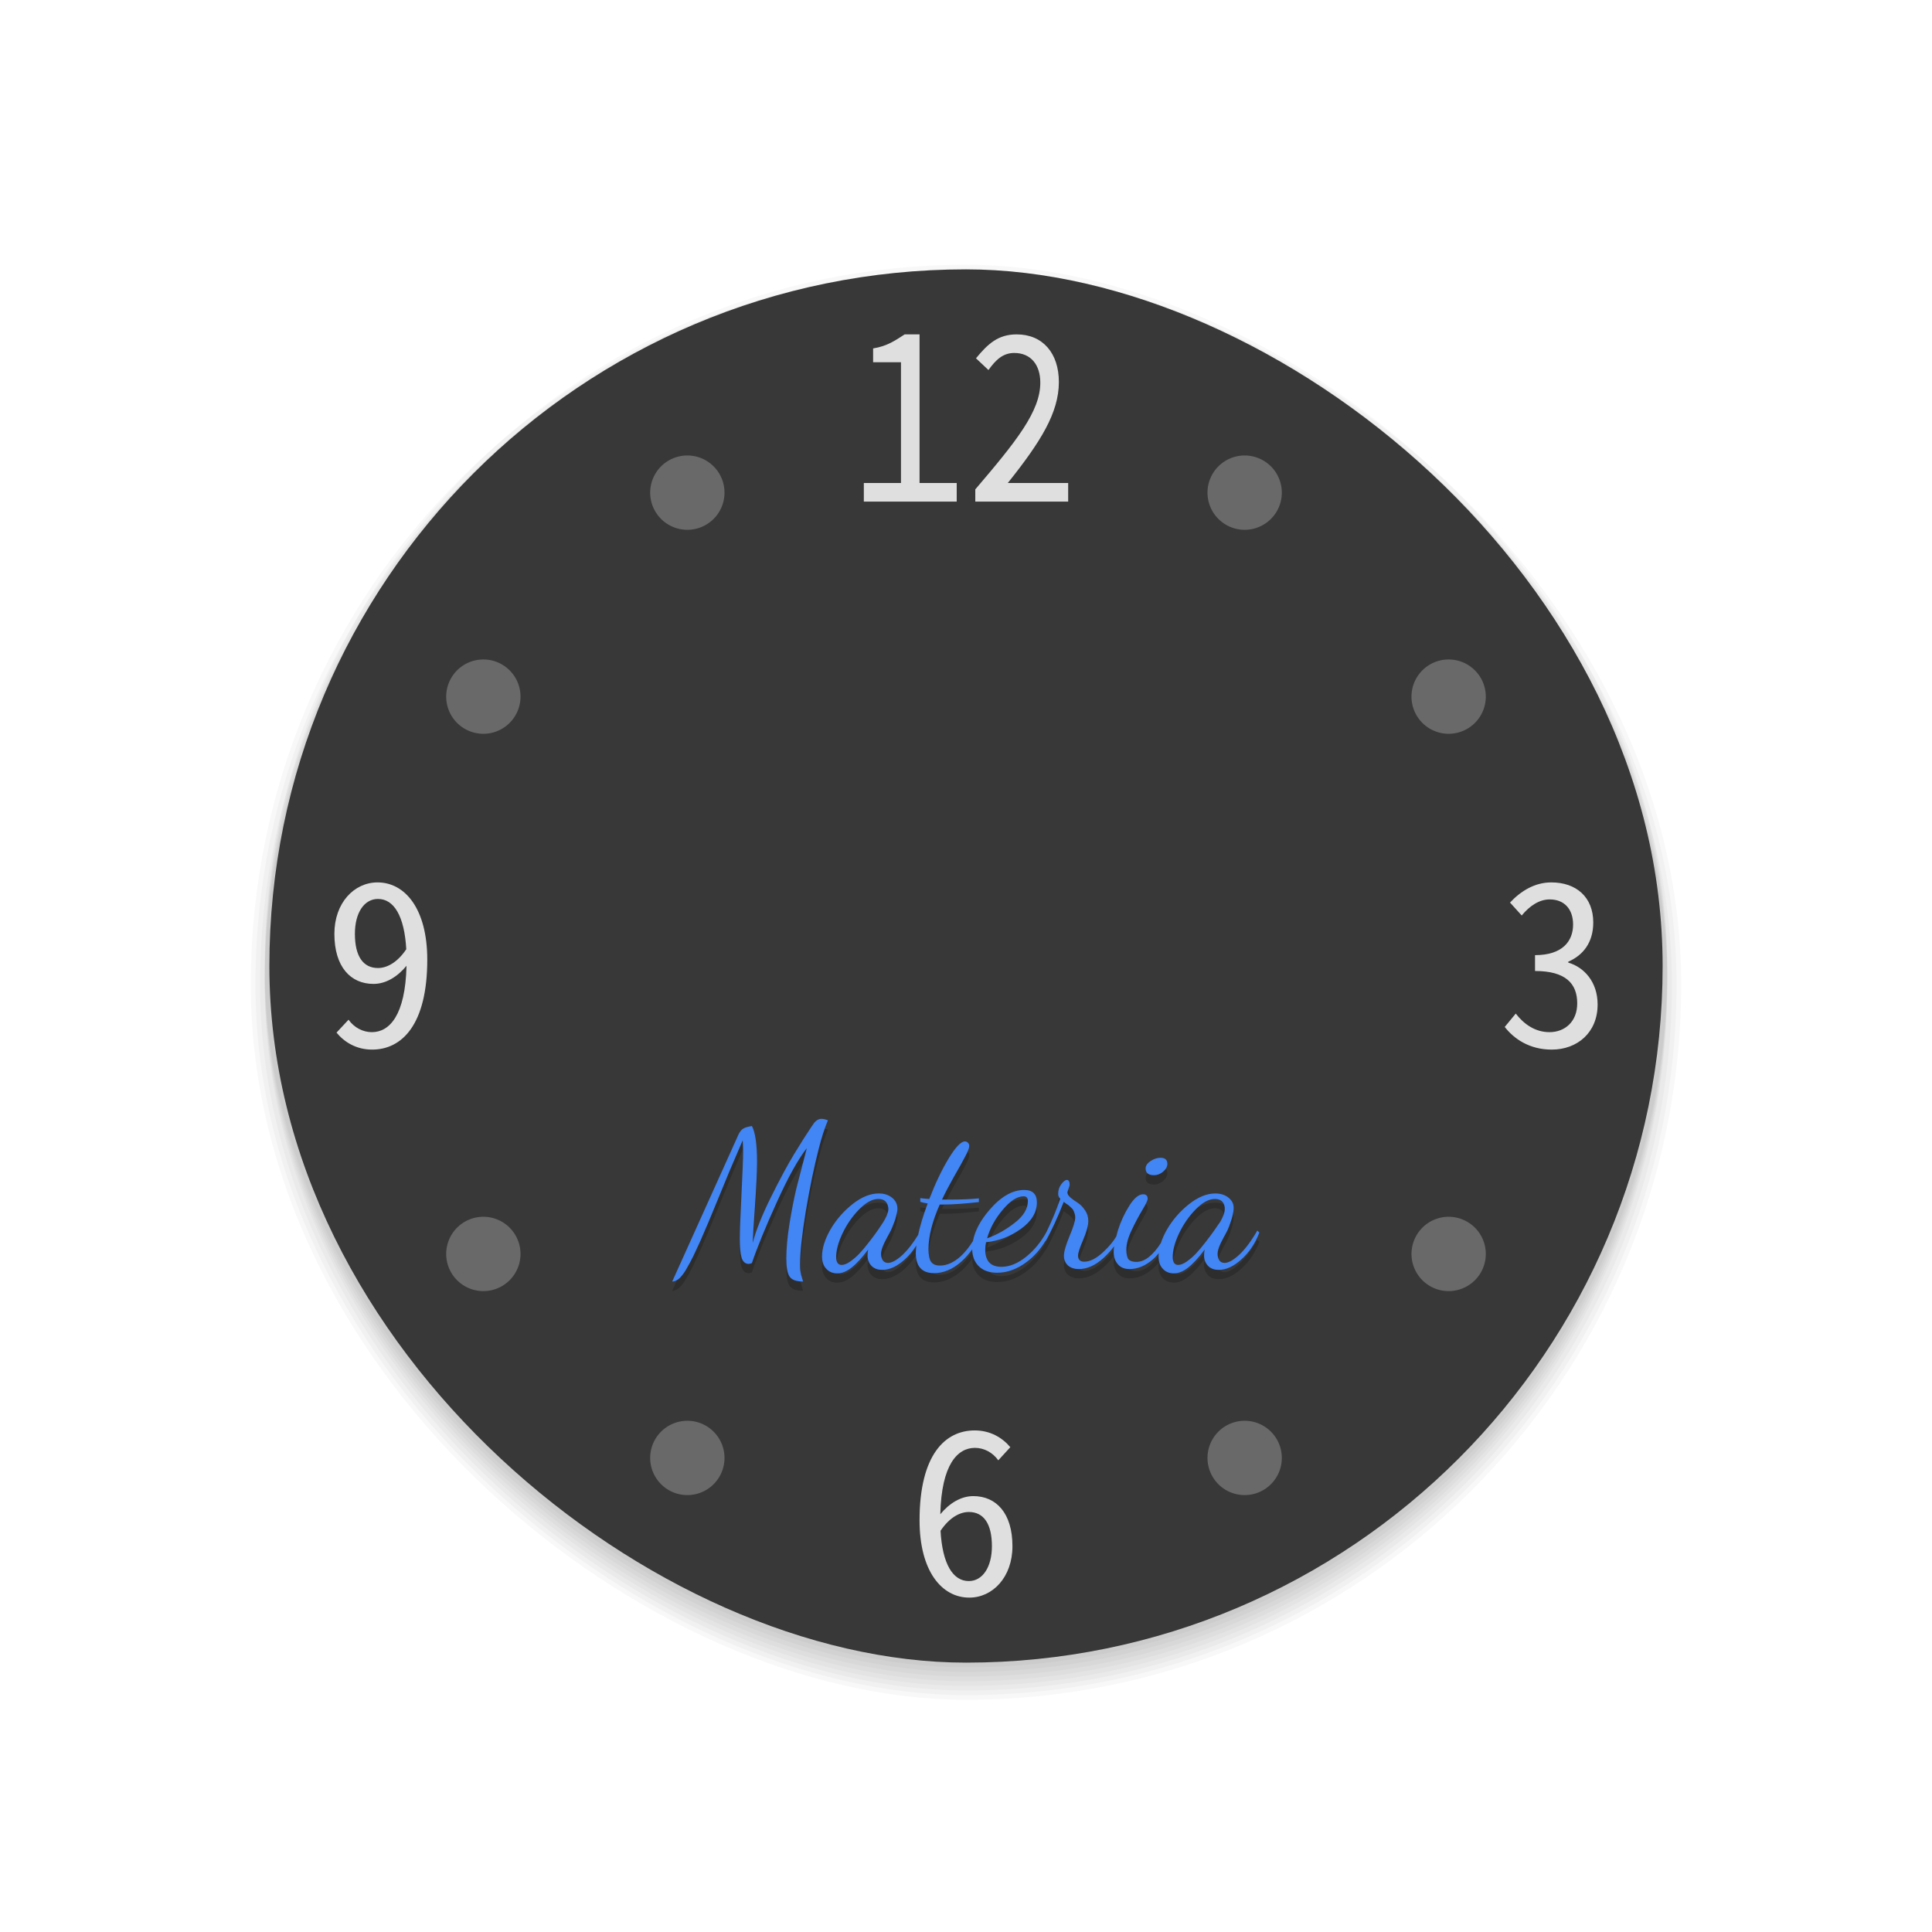 <svg xmlns="http://www.w3.org/2000/svg" width="208" height="208" version="1">
 <g id="HourHand" transform="translate(27,83)">
  <path style="opacity:0.05;fill:none;stroke:#000000;stroke-width:2;stroke-linecap:round;stroke-linejoin:round" d="m 255,74 a 4,4 0 0 0 -4,4 v 41 1 c 0,2.216 1.784,4 4,4 2.216,0 4,-1.784 4,-4 v -1 -41 a 4,4 0 0 0 -4,-4 z"/>
  <path style="opacity:0.05;fill:none;stroke:#000000;stroke-linecap:round;stroke-linejoin:round" d="m 255,74 a 4,4 0 0 0 -4,4 v 41 1 c 0,2.216 1.784,4 4,4 2.216,0 4,-1.784 4,-4 v -1 -41 a 4,4 0 0 0 -4,-4 z"/>
  <path id="HourHand2" style="fill:#dfdfdf" d="m 255,74 a 4,4 0 0 0 -4,4 v 41 1 c 0,2.216 1.784,4 4,4 2.216,0 4,-1.784 4,-4 v -1 -41 a 4,4 0 0 0 -4,-4 z"/>
 </g>
 <g id="SecondHand" transform="translate(-5,-14)">
  <rect style="opacity:0.001" width="20" height="100" x="214" y="122"/>
  <path style="fill:#ff9800" d="m 225,129 v 78 c 0,0 0,4.2e-4 -1,4.2e-4 -1,0 -1,4.2e-4 -1,4.2e-4 v -78 z"/>
  <circle style="opacity:0.05;fill:none;stroke:#000000;stroke-linecap:round;stroke-linejoin:round" cx="224" cy="132" r="9"/>
  <circle style="opacity:0.05;fill:none;stroke:#000000;stroke-width:2;stroke-linecap:round;stroke-linejoin:round" cx="224" cy="132" r="9"/>
  <circle style="fill:#4f4f4f" cx="224" cy="132" r="9"/>
 </g>
 <g id="ClockFace">
  <rect style="opacity:0.001" width="208" height="208" x="0" y="0"/>
  <rect style="opacity:0.03" width="154" height="154" x="-183" y="-181" rx="77" ry="77" transform="matrix(0,-1,-1,0,0,0)"/>
  <rect style="opacity:0.03" width="153" height="153" x="-182.5" y="-180.5" rx="76.5" ry="76.5" transform="matrix(0,-1,-1,0,0,0)"/>
  <rect style="opacity:0.03" width="152" height="152" x="-182" y="-180" rx="76" ry="76" transform="matrix(0,-1,-1,0,0,0)"/>
  <rect style="opacity:0.03" width="151" height="151" x="-181.5" y="-179.5" rx="75.5" ry="75.5" transform="matrix(0,-1,-1,0,0,0)"/>
  <rect style="opacity:0.03" width="151" height="151" x="-181" y="-179.5" rx="75.5" ry="75.5" transform="matrix(0,-1,-1,0,0,0)"/>
  <rect style="opacity:0.03" width="151" height="151" x="-180.5" y="-179.5" rx="75.5" ry="75.5" transform="matrix(0,-1,-1,0,0,0)"/>
  <rect style="opacity:0.03" width="151" height="151" x="-180" y="-179.5" rx="75.5" ry="75.5" transform="matrix(0,-1,-1,0,0,0)"/>
  <rect style="opacity:0.03" width="151" height="151" x="-179.5" y="-179.5" rx="75.5" ry="75.5" transform="matrix(0,-1,-1,0,0,0)"/>
  <rect style="fill:#383838" width="150" height="150" x="-179" y="-179" rx="75" ry="75" transform="matrix(0,-1,-1,0,0,0)"/>
  <path style="fill:#dfdfdf" d="M 97.396,36 C 96.453,36.605 95.565,37.26 94,37.512 V 39 h 3 v 13 h -4 v 2 h 10 V 52 H 99 V 36 Z m 12.064,0 c -2.025,0 -3.116,1.039 -4.385,2.574 l 1.342,1.264 C 107.199,38.748 107.974,38 109.193,38 110.974,38 112,39.268 112,41.199 c 0,3.095 -2.584,6.314 -7,11.488 V 54 h 10 v -2 h -6.5 c 3.537,-4.432 5.498,-7.557 5.498,-10.875 0,-3.095 -1.732,-5.125 -4.537,-5.125 z M 40.645,95 C 38.132,95 36,97.196 36,100.537 c 0,3.561 1.751,5.391 4.213,5.391 1.345,0 2.588,-0.78 3.553,-1.951 -0.127,5.366 -1.852,7.145 -3.73,7.145 -0.964,0 -1.903,-0.486 -2.512,-1.34 l -1.295,1.389 C 37.091,112.219 38.385,113 40.061,113 43.259,113 46,110.341 46,103.316 46,97.853 43.614,95 40.645,95 Z m 126.367,0 c -1.753,0 -3.258,0.902 -4.443,2.17 l 1.26,1.391 c 0.864,-1.049 1.901,-1.73 3.012,-1.73 1.531,0 2.518,1 2.518,2.707 0,1.78 -1.135,3.293 -4.098,3.293 v 1.707 c 3.284,0 4.543,1.34 4.543,3.486 0,1.976 -1.334,3.098 -2.988,3.098 -1.556,0 -2.765,-0.878 -3.629,-2 L 162,110.561 c 0.988,1.268 2.643,2.439 5.062,2.439 2.741,0 4.938,-1.829 4.938,-4.854 0,-2.463 -1.481,-4.024 -3.16,-4.512 v -0.098 c 1.58,-0.683 2.691,-2.05 2.691,-4.221 C 171.531,96.585 169.703,95 167.012,95 Z M 40.695,96.781 c 1.726,0 2.842,1.853 3.045,5.414 -1.015,1.512 -2.157,2.023 -3.045,2.023 -1.599,0 -2.486,-1.267 -2.486,-3.682 0,-2.293 1.014,-3.756 2.486,-3.756 z M 104.939,154 C 101.741,154 99,156.635 99,163.684 99,169.147 101.386,172 104.355,172 106.868,172 109,169.804 109,166.463 c 0,-3.561 -1.751,-5.391 -4.213,-5.391 -1.345,0 -2.588,0.78 -3.553,1.951 0.127,-5.366 1.852,-7.145 3.73,-7.145 0.964,0 1.903,0.486 2.512,1.34 l 1.295,-1.414 C 107.909,154.78 106.615,154 104.939,154 Z m -0.635,8.781 c 1.599,0 2.486,1.267 2.486,3.682 0,2.268 -1.014,3.756 -2.486,3.756 -1.726,0 -2.842,-1.853 -3.045,-5.414 1.015,-1.512 2.157,-2.023 3.045,-2.023 z"/>
  <path style="fill:#696969" d="M 73.906,49.039 A 4,4 0 0 0 72,49.574 4,4 0 0 0 70.535,55.039 4,4 0 0 0 76,56.502 a 4,4 0 0 0 1.465,-5.463 4,4 0 0 0 -3.559,-2 z m 60.188,0 a 4,4 0 0 0 -3.559,2 A 4,4 0 0 0 132,56.502 4,4 0 0 0 137.465,55.039 4,4 0 0 0 136,49.574 4,4 0 0 0 134.094,49.039 Z M 52.133,71 A 4,4 0 0 0 51.85,71.004 4,4 0 0 0 48.574,73 4,4 0 0 0 50.039,78.465 4,4 0 0 0 55.502,77 4,4 0 0 0 54.039,71.535 4,4 0 0 0 52.133,71 Z M 156.15,71.004 A 4,4 0 0 0 153.961,71.535 4,4 0 0 0 152.498,77 4,4 0 0 0 157.961,78.465 4,4 0 0 0 159.426,73 4,4 0 0 0 156.15,71.004 Z M 156.055,131 a 4,4 0 0 0 -0.281,0.004 4,4 0 0 0 -3.275,1.996 4,4 0 0 0 1.463,5.465 A 4,4 0 0 0 159.426,137 4,4 0 0 0 157.961,131.535 4,4 0 0 0 156.055,131 Z m -103.828,0.004 a 4,4 0 0 0 -2.188,0.531 A 4,4 0 0 0 48.574,137 4,4 0 0 0 54.039,138.465 4,4 0 0 0 55.502,133 4,4 0 0 0 52.227,131.004 Z M 74.094,152.963 A 4,4 0 0 0 70.535,154.961 4,4 0 0 0 72,160.426 4,4 0 0 0 77.465,158.961 4,4 0 0 0 76,153.498 4,4 0 0 0 74.094,152.963 Z m 59.812,0 A 4,4 0 0 0 132,153.498 a 4,4 0 0 0 -1.465,5.463 4,4 0 0 0 5.465,1.465 4,4 0 0 0 1.465,-5.465 4,4 0 0 0 -3.559,-1.998 z"/>
  <g style="font-size:26.868px;line-height:1.25;letter-spacing:0px;word-spacing:0px;opacity:0.2" transform="matrix(0.821,0,0,0.821,18.594,25.146)">
   <path d="m 85.061,117.309 c -0.197,0 -0.376,0.053 -0.537,0.16 -0.143,0.09 -0.269,0.197 -0.377,0.322 -0.09,0.125 -0.233,0.333 -0.43,0.619 -0.627,0.931 -1.369,2.104 -2.229,3.52 -0.86,1.415 -1.873,3.296 -3.037,5.643 -1.164,2.346 -1.961,4.342 -2.391,5.99 0.018,-0.681 0.116,-2.292 0.295,-4.836 0.179,-2.561 0.27,-4.478 0.27,-5.75 0,-2.311 -0.224,-3.887 -0.672,-4.729 -1.146,0.204 -1.461,0.345 -1.936,1.506 l -8.516,18.887 c 0.215,0 0.42,-0.062 0.617,-0.188 0.215,-0.107 0.439,-0.313 0.672,-0.617 0.251,-0.304 0.475,-0.645 0.672,-1.021 0.215,-0.358 0.484,-0.861 0.807,-1.506 l 0.912,-1.961 1.074,-2.498 1.236,-2.982 1.479,-3.6 1.773,-4.139 c 0.036,0.502 0.053,1.004 0.053,1.506 0,0.931 -0.072,2.82 -0.215,5.668 -0.143,2.848 -0.215,4.765 -0.215,5.75 -10e-7,1.128 0.081,1.961 0.242,2.498 0.179,0.519 0.492,0.779 0.939,0.779 0.072,0 0.207,-0.036 0.404,-0.107 0.716,-2.114 1.809,-4.782 3.277,-8.006 1.469,-3.242 2.776,-5.598 3.922,-7.066 l -1.369,5.293 c -0.304,1.272 -0.6,2.786 -0.887,4.541 -0.287,1.755 -0.43,3.305 -0.43,4.648 0,1.146 0.143,1.933 0.43,2.363 0.287,0.43 0.878,0.645 1.773,0.645 -0.036,-0.143 -0.09,-0.322 -0.162,-0.537 -0.072,-0.215 -0.115,-0.377 -0.133,-0.484 -0.018,-0.09 -0.046,-0.24 -0.082,-0.455 -0.018,-0.197 -0.025,-0.44 -0.025,-0.727 0,-1.612 0.25,-3.949 0.752,-7.012 0.519,-3.081 1.082,-5.804 1.691,-8.168 0.358,-1.433 0.761,-2.687 1.209,-3.762 -0.322,-0.125 -0.609,-0.188 -0.859,-0.188 z m 18.828,2.955 c -0.519,0 -1.235,0.751 -2.148,2.256 -0.896,1.487 -1.737,3.251 -2.525,5.293 -0.143,0 -0.539,-0.036 -1.184,-0.107 v 0.484 c 0.215,0.072 0.539,0.143 0.969,0.215 -0.591,1.58 -0.995,2.937 -1.25,4.117 -0.657,1.067 -1.32,1.933 -1.99,2.572 -0.788,0.734 -1.441,1.102 -1.961,1.102 -0.304,0 -0.538,-0.115 -0.699,-0.348 -0.143,-0.251 -0.215,-0.529 -0.215,-0.834 0,-0.484 0.26,-1.192 0.779,-2.123 0.2,-0.358 0.361,-0.657 0.484,-0.898 0.229,-0.48 0.428,-1.041 0.586,-1.459 0.165,-0.557 0.324,-1.239 0.301,-1.43 0,-0.591 -0.234,-1.075 -0.699,-1.451 -0.466,-0.376 -1.048,-0.564 -1.746,-0.564 -1.111,0 -2.257,0.465 -3.439,1.396 -1.182,0.931 -2.148,2.042 -2.9,3.332 -0.734,1.29 -1.102,2.463 -1.102,3.52 -10e-7,0.716 0.188,1.263 0.564,1.639 0.358,0.394 0.833,0.592 1.424,0.592 0.627,0 1.254,-0.25 1.881,-0.752 0.645,-0.502 1.37,-1.291 2.176,-2.365 -0.054,0.304 -0.08,0.564 -0.08,0.779 0,0.519 0.16,0.958 0.482,1.316 0.34,0.376 0.824,0.564 1.451,0.564 0.967,0 1.952,-0.456 2.955,-1.369 0.583,-0.522 1.082,-1.14 1.514,-1.832 -0.038,0.339 -0.074,0.677 -0.074,0.971 0,1.773 0.796,2.66 2.391,2.66 1.236,0 2.418,-0.491 3.547,-1.477 0.541,-0.481 1.025,-1.03 1.459,-1.639 0.011,0.887 0.284,1.615 0.828,2.176 0.573,0.591 1.389,0.887 2.445,0.887 1.343,0 2.652,-0.484 3.924,-1.451 0.958,-0.728 1.758,-1.635 2.4,-2.719 l 0.016,0.031 c 0.752,-1.29 1.551,-3.009 2.393,-5.158 0.036,0.036 0.143,0.117 0.322,0.242 0.197,0.125 0.321,0.214 0.375,0.268 l 0.297,0.27 c 0.143,0.125 0.232,0.242 0.268,0.35 0.054,0.09 0.108,0.223 0.162,0.402 0.054,0.161 0.08,0.333 0.08,0.512 0,0.466 -0.25,1.289 -0.752,2.471 -0.484,1.164 -0.727,2.015 -0.727,2.553 0,0.519 0.171,0.939 0.512,1.262 0.358,0.322 0.842,0.484 1.451,0.484 1.075,0 2.14,-0.474 3.197,-1.424 0.541,-0.486 1.014,-1.011 1.424,-1.572 -0.037,0.267 -0.064,0.521 -0.064,0.74 0,0.663 0.181,1.199 0.539,1.611 0.358,0.43 0.869,0.645 1.531,0.645 1.075,0 2.095,-0.42 3.062,-1.262 0.287,-0.245 0.547,-0.529 0.793,-0.83 -0.013,0.142 -0.035,0.288 -0.035,0.426 0,0.716 0.188,1.263 0.564,1.639 0.358,0.394 0.833,0.592 1.424,0.592 0.627,0 1.254,-0.25 1.881,-0.752 0.645,-0.502 1.37,-1.291 2.176,-2.365 -0.054,0.304 -0.08,0.564 -0.08,0.779 0,0.519 0.162,0.958 0.484,1.316 0.34,0.376 0.824,0.564 1.451,0.564 0.967,-2e-5 1.952,-0.456 2.955,-1.369 1.021,-0.913 1.808,-2.089 2.363,-3.521 l -0.268,-0.268 c -0.77,1.343 -1.55,2.39 -2.338,3.143 -0.788,0.734 -1.441,1.102 -1.961,1.102 -0.304,0 -0.538,-0.115 -0.699,-0.348 -0.143,-0.251 -0.215,-0.529 -0.215,-0.834 0,-0.484 0.26,-1.192 0.779,-2.123 0.104,-0.186 0.195,-0.355 0.277,-0.508 0.354,-0.601 0.576,-1.298 0.781,-1.918 0.056,-0.204 0.122,-0.42 0.162,-0.623 0.111,-0.566 0.158,-0.886 0.051,-1.326 -0.075,-0.311 -0.323,-0.64 -0.6,-0.863 -0.466,-0.376 -1.048,-0.564 -1.746,-0.564 -1.111,0 -2.257,0.465 -3.439,1.396 -1.182,0.931 -2.15,2.042 -2.902,3.332 -0.352,0.618 -0.614,1.209 -0.797,1.773 -1.06,1.642 -2.131,2.473 -3.213,2.473 -0.466,0 -0.805,-0.107 -1.02,-0.322 -0.197,-0.233 -0.297,-0.664 -0.297,-1.291 0,-0.734 0.234,-1.585 0.699,-2.553 0.466,-0.985 0.931,-1.863 1.396,-2.633 0.466,-0.77 0.699,-1.262 0.699,-1.477 0,-0.394 -0.198,-0.592 -0.592,-0.592 -0.573,0 -1.172,0.493 -1.799,1.479 -0.627,0.985 -1.13,2.068 -1.506,3.25 -0.094,0.296 -0.14,0.531 -0.211,0.797 -0.389,0.652 -0.931,1.309 -1.633,1.971 -0.931,0.896 -1.792,1.344 -2.58,1.344 -0.537,0 -0.805,-0.269 -0.805,-0.807 0,-0.34 0.224,-1.029 0.672,-2.068 0.448,-1.057 0.67,-1.882 0.67,-2.473 0,-0.519 -0.143,-0.985 -0.43,-1.396 -0.287,-0.43 -0.599,-0.752 -0.939,-0.967 -0.34,-0.215 -0.655,-0.439 -0.941,-0.672 -0.287,-0.251 -0.43,-0.484 -0.43,-0.699 0,-0.036 0.045,-0.188 0.135,-0.457 0.107,-0.287 0.162,-0.465 0.162,-0.537 0,-0.43 -0.126,-0.645 -0.377,-0.645 -0.197,0 -0.438,0.188 -0.725,0.564 -0.269,0.358 -0.404,0.78 -0.404,1.264 0,0.251 0.09,0.465 0.27,0.645 -0.506,1.488 -1.117,2.946 -1.82,4.381 -0.681,1.245 -1.538,2.306 -2.586,3.168 -1.111,0.913 -2.212,1.371 -3.305,1.371 -1.415,0 -2.123,-0.753 -2.123,-2.258 0,-0.34 0.036,-0.662 0.107,-0.967 1.648,-0.161 3.171,-0.743 4.568,-1.746 1.397,-1.003 2.096,-2.159 2.096,-3.467 0,-1.093 -0.555,-1.639 -1.666,-1.639 -1.54,0 -3.064,0.877 -4.568,2.633 -1.192,1.391 -1.903,2.747 -2.15,4.07 -0.498,0.791 -1.034,1.467 -1.615,2.002 -0.896,0.806 -1.799,1.209 -2.713,1.209 -0.537,0 -0.923,-0.16 -1.156,-0.482 -0.233,-0.322 -0.348,-0.887 -0.348,-1.693 0,-1.648 0.491,-3.591 1.477,-5.83 h 0.404 0.133 c 1.164,0 2.697,-0.107 4.596,-0.322 v -0.484 c -1.075,0.107 -2.355,0.162 -3.842,0.162 h -0.994 c 0.412,-0.878 0.93,-1.872 1.557,-2.982 0.645,-1.111 1.138,-1.997 1.479,-2.66 0.358,-0.663 0.537,-1.128 0.537,-1.396 0,-0.179 -0.062,-0.324 -0.188,-0.432 -0.107,-0.107 -0.234,-0.16 -0.377,-0.16 z m 25.654,2.148 c -0.448,0 -0.887,0.145 -1.316,0.432 -0.43,0.287 -0.646,0.609 -0.646,0.967 0,0.591 0.367,0.887 1.102,0.887 0.43,0 0.825,-0.153 1.184,-0.457 0.376,-0.322 0.564,-0.663 0.564,-1.021 0,-0.537 -0.296,-0.807 -0.887,-0.807 z m -17.965,5.053 c 0.376,0 0.564,0.205 0.564,0.617 0,1.021 -0.584,1.979 -1.748,2.875 -1.146,0.896 -2.346,1.568 -3.6,2.016 0.376,-1.325 1.058,-2.57 2.043,-3.734 0.985,-1.182 1.898,-1.773 2.74,-1.773 z m -19.041,0.348 c 0.731,0 1.157,0.349 1.279,1.045 0.11,0.434 -0.084,0.822 -0.209,1.195 -0.238,0.535 -0.574,1.022 -0.9,1.512 l -0.305,0.439 c -0.233,0.34 -0.6,0.834 -1.102,1.479 -0.484,0.627 -0.905,1.128 -1.264,1.504 -0.358,0.376 -0.752,0.717 -1.182,1.021 -0.43,0.304 -0.806,0.457 -1.129,0.457 -0.484,0 -0.725,-0.35 -0.725,-1.049 0,-0.878 0.277,-1.908 0.832,-3.09 0.573,-1.2 1.3,-2.247 2.178,-3.143 0.896,-0.913 1.737,-1.371 2.525,-1.371 z m 44.131,0 c 0.743,0 1.171,0.36 1.285,1.078 0.065,0.717 -0.256,1.291 -0.551,1.861 -0.147,0.229 -0.311,0.45 -0.469,0.678 l -0.398,0.574 c -0.233,0.34 -0.602,0.834 -1.104,1.479 -0.484,0.627 -0.903,1.128 -1.262,1.504 -0.358,0.376 -0.752,0.717 -1.182,1.021 -0.43,0.304 -0.807,0.457 -1.129,0.457 -0.484,0 -0.725,-0.35 -0.725,-1.049 0,-0.878 0.277,-1.908 0.832,-3.09 0.573,-1.2 1.298,-2.247 2.176,-3.143 0.896,-0.913 1.737,-1.371 2.525,-1.371 z"/>
  </g>
  <g style="font-size:26.868px;line-height:1.25;letter-spacing:0px;word-spacing:0px;fill:#4285f4" transform="matrix(0.821,0,0,0.821,18.594,24.146)">
   <path style="fill:#4285f4" d="m 85.061,117.309 c -0.197,0 -0.376,0.053 -0.537,0.16 -0.143,0.09 -0.269,0.197 -0.377,0.322 -0.09,0.125 -0.233,0.333 -0.43,0.619 -0.627,0.931 -1.369,2.104 -2.229,3.52 -0.86,1.415 -1.873,3.296 -3.037,5.643 -1.164,2.346 -1.961,4.342 -2.391,5.99 0.018,-0.681 0.116,-2.292 0.295,-4.836 0.179,-2.561 0.27,-4.478 0.27,-5.75 0,-2.311 -0.224,-3.887 -0.672,-4.729 -1.146,0.204 -1.461,0.345 -1.936,1.506 l -8.516,18.887 c 0.215,0 0.42,-0.062 0.617,-0.188 0.215,-0.107 0.439,-0.313 0.672,-0.617 0.251,-0.304 0.475,-0.645 0.672,-1.021 0.215,-0.358 0.484,-0.861 0.807,-1.506 l 0.912,-1.961 1.074,-2.498 1.236,-2.982 1.479,-3.6 1.773,-4.139 c 0.036,0.502 0.053,1.004 0.053,1.506 0,0.931 -0.072,2.82 -0.215,5.668 -0.143,2.848 -0.215,4.765 -0.215,5.75 -10e-7,1.128 0.081,1.961 0.242,2.498 0.179,0.519 0.492,0.779 0.939,0.779 0.072,0 0.207,-0.036 0.404,-0.107 0.716,-2.114 1.809,-4.782 3.277,-8.006 1.469,-3.242 2.776,-5.598 3.922,-7.066 l -1.369,5.293 c -0.304,1.272 -0.6,2.786 -0.887,4.541 -0.287,1.755 -0.43,3.305 -0.43,4.648 0,1.146 0.143,1.933 0.43,2.363 0.287,0.43 0.878,0.645 1.773,0.645 -0.036,-0.143 -0.09,-0.322 -0.162,-0.537 -0.072,-0.215 -0.115,-0.377 -0.133,-0.484 -0.018,-0.09 -0.046,-0.24 -0.082,-0.455 -0.018,-0.197 -0.025,-0.44 -0.025,-0.727 0,-1.612 0.25,-3.949 0.752,-7.012 0.519,-3.081 1.082,-5.804 1.691,-8.168 0.358,-1.433 0.761,-2.687 1.209,-3.762 -0.322,-0.125 -0.609,-0.188 -0.859,-0.188 z m 18.828,2.955 c -0.519,0 -1.235,0.751 -2.148,2.256 -0.896,1.487 -1.737,3.251 -2.525,5.293 -0.143,0 -0.539,-0.036 -1.184,-0.107 v 0.484 c 0.215,0.072 0.539,0.143 0.969,0.215 -0.591,1.58 -0.995,2.937 -1.25,4.117 -0.657,1.067 -1.32,1.933 -1.99,2.572 -0.788,0.734 -1.441,1.102 -1.961,1.102 -0.304,0 -0.538,-0.115 -0.699,-0.348 -0.143,-0.251 -0.215,-0.529 -0.215,-0.834 0,-0.484 0.26,-1.192 0.779,-2.123 0.2,-0.358 0.361,-0.657 0.484,-0.898 0.229,-0.48 0.428,-1.041 0.586,-1.459 0.165,-0.557 0.324,-1.239 0.301,-1.43 0,-0.591 -0.234,-1.075 -0.699,-1.451 -0.466,-0.376 -1.048,-0.564 -1.746,-0.564 -1.111,0 -2.257,0.465 -3.439,1.396 -1.182,0.931 -2.148,2.042 -2.9,3.332 -0.734,1.29 -1.102,2.463 -1.102,3.52 -10e-7,0.716 0.188,1.263 0.564,1.639 0.358,0.394 0.833,0.592 1.424,0.592 0.627,0 1.254,-0.25 1.881,-0.752 0.645,-0.502 1.37,-1.291 2.176,-2.365 -0.054,0.304 -0.08,0.564 -0.08,0.779 0,0.519 0.16,0.958 0.482,1.316 0.34,0.376 0.824,0.564 1.451,0.564 0.967,0 1.952,-0.456 2.955,-1.369 0.583,-0.522 1.082,-1.14 1.514,-1.832 -0.038,0.339 -0.074,0.677 -0.074,0.971 0,1.773 0.796,2.66 2.391,2.66 1.236,0 2.418,-0.491 3.547,-1.477 0.541,-0.481 1.025,-1.03 1.459,-1.639 0.011,0.887 0.284,1.615 0.828,2.176 0.573,0.591 1.389,0.887 2.445,0.887 1.343,0 2.652,-0.484 3.924,-1.451 0.958,-0.728 1.758,-1.635 2.4,-2.719 l 0.016,0.031 c 0.752,-1.29 1.551,-3.009 2.393,-5.158 0.036,0.036 0.143,0.117 0.322,0.242 0.197,0.125 0.321,0.214 0.375,0.268 l 0.297,0.27 c 0.143,0.125 0.232,0.242 0.268,0.35 0.054,0.09 0.108,0.223 0.162,0.402 0.054,0.161 0.08,0.333 0.08,0.512 0,0.466 -0.25,1.289 -0.752,2.471 -0.484,1.164 -0.727,2.015 -0.727,2.553 0,0.519 0.171,0.939 0.512,1.262 0.358,0.322 0.842,0.484 1.451,0.484 1.075,0 2.14,-0.474 3.197,-1.424 0.541,-0.486 1.014,-1.011 1.424,-1.572 -0.037,0.267 -0.064,0.521 -0.064,0.74 0,0.663 0.181,1.199 0.539,1.611 0.358,0.43 0.869,0.645 1.531,0.645 1.075,0 2.095,-0.42 3.062,-1.262 0.287,-0.245 0.547,-0.529 0.793,-0.83 -0.013,0.142 -0.035,0.288 -0.035,0.426 0,0.716 0.188,1.263 0.564,1.639 0.358,0.394 0.833,0.592 1.424,0.592 0.627,0 1.254,-0.25 1.881,-0.752 0.645,-0.502 1.37,-1.291 2.176,-2.365 -0.054,0.304 -0.08,0.564 -0.08,0.779 0,0.519 0.162,0.958 0.484,1.316 0.34,0.376 0.824,0.564 1.451,0.564 0.967,-2e-5 1.952,-0.456 2.955,-1.369 1.021,-0.913 1.808,-2.089 2.363,-3.521 l -0.268,-0.268 c -0.77,1.343 -1.55,2.39 -2.338,3.143 -0.788,0.734 -1.441,1.102 -1.961,1.102 -0.304,0 -0.538,-0.115 -0.699,-0.348 -0.143,-0.251 -0.215,-0.529 -0.215,-0.834 0,-0.484 0.26,-1.192 0.779,-2.123 0.104,-0.186 0.195,-0.355 0.277,-0.508 0.354,-0.601 0.576,-1.298 0.781,-1.918 0.056,-0.204 0.122,-0.42 0.162,-0.623 0.111,-0.566 0.158,-0.886 0.051,-1.326 -0.075,-0.311 -0.323,-0.64 -0.6,-0.863 -0.466,-0.376 -1.048,-0.564 -1.746,-0.564 -1.111,0 -2.257,0.465 -3.439,1.396 -1.182,0.931 -2.15,2.042 -2.902,3.332 -0.352,0.618 -0.614,1.209 -0.797,1.773 -1.06,1.642 -2.131,2.473 -3.213,2.473 -0.466,0 -0.805,-0.107 -1.02,-0.322 -0.197,-0.233 -0.297,-0.664 -0.297,-1.291 0,-0.734 0.234,-1.585 0.699,-2.553 0.466,-0.985 0.931,-1.863 1.396,-2.633 0.466,-0.77 0.699,-1.262 0.699,-1.477 0,-0.394 -0.198,-0.592 -0.592,-0.592 -0.573,0 -1.172,0.493 -1.799,1.479 -0.627,0.985 -1.13,2.068 -1.506,3.25 -0.094,0.296 -0.14,0.531 -0.211,0.797 -0.389,0.652 -0.931,1.309 -1.633,1.971 -0.931,0.896 -1.792,1.344 -2.58,1.344 -0.537,0 -0.805,-0.269 -0.805,-0.807 0,-0.34 0.224,-1.029 0.672,-2.068 0.448,-1.057 0.67,-1.882 0.67,-2.473 0,-0.519 -0.143,-0.985 -0.43,-1.396 -0.287,-0.43 -0.599,-0.752 -0.939,-0.967 -0.34,-0.215 -0.655,-0.439 -0.941,-0.672 -0.287,-0.251 -0.43,-0.484 -0.43,-0.699 0,-0.036 0.045,-0.188 0.135,-0.457 0.107,-0.287 0.162,-0.465 0.162,-0.537 0,-0.43 -0.126,-0.645 -0.377,-0.645 -0.197,0 -0.438,0.188 -0.725,0.564 -0.269,0.358 -0.404,0.78 -0.404,1.264 0,0.251 0.09,0.465 0.27,0.645 -0.506,1.488 -1.117,2.946 -1.82,4.381 -0.681,1.245 -1.538,2.306 -2.586,3.168 -1.111,0.913 -2.212,1.371 -3.305,1.371 -1.415,0 -2.123,-0.753 -2.123,-2.258 0,-0.34 0.036,-0.662 0.107,-0.967 1.648,-0.161 3.171,-0.743 4.568,-1.746 1.397,-1.003 2.096,-2.159 2.096,-3.467 0,-1.093 -0.555,-1.639 -1.666,-1.639 -1.54,0 -3.064,0.877 -4.568,2.633 -1.192,1.391 -1.903,2.747 -2.15,4.07 -0.498,0.791 -1.034,1.467 -1.615,2.002 -0.896,0.806 -1.799,1.209 -2.713,1.209 -0.537,0 -0.923,-0.16 -1.156,-0.482 -0.233,-0.322 -0.348,-0.887 -0.348,-1.693 0,-1.648 0.491,-3.591 1.477,-5.83 h 0.404 0.133 c 1.164,0 2.697,-0.107 4.596,-0.322 v -0.484 c -1.075,0.107 -2.355,0.162 -3.842,0.162 h -0.994 c 0.412,-0.878 0.93,-1.872 1.557,-2.982 0.645,-1.111 1.138,-1.997 1.479,-2.66 0.358,-0.663 0.537,-1.128 0.537,-1.396 0,-0.179 -0.062,-0.324 -0.188,-0.432 -0.107,-0.107 -0.234,-0.16 -0.377,-0.16 z m 25.654,2.148 c -0.448,0 -0.887,0.145 -1.316,0.432 -0.43,0.287 -0.646,0.609 -0.646,0.967 0,0.591 0.367,0.887 1.102,0.887 0.43,0 0.825,-0.153 1.184,-0.457 0.376,-0.322 0.564,-0.663 0.564,-1.021 0,-0.537 -0.296,-0.807 -0.887,-0.807 z m -17.965,5.053 c 0.376,0 0.564,0.205 0.564,0.617 0,1.021 -0.584,1.979 -1.748,2.875 -1.146,0.896 -2.346,1.568 -3.6,2.016 0.376,-1.325 1.058,-2.57 2.043,-3.734 0.985,-1.182 1.898,-1.773 2.74,-1.773 z m -19.041,0.348 c 0.731,0 1.157,0.349 1.279,1.045 0.11,0.434 -0.084,0.822 -0.209,1.195 -0.238,0.535 -0.574,1.022 -0.9,1.512 l -0.305,0.439 c -0.233,0.34 -0.6,0.834 -1.102,1.479 -0.484,0.627 -0.905,1.128 -1.264,1.504 -0.358,0.376 -0.752,0.717 -1.182,1.021 -0.43,0.304 -0.806,0.457 -1.129,0.457 -0.484,0 -0.725,-0.35 -0.725,-1.049 0,-0.878 0.277,-1.908 0.832,-3.09 0.573,-1.2 1.3,-2.247 2.178,-3.143 0.896,-0.913 1.737,-1.371 2.525,-1.371 z m 44.131,0 c 0.743,0 1.171,0.36 1.285,1.078 0.065,0.717 -0.256,1.291 -0.551,1.861 -0.147,0.229 -0.311,0.45 -0.469,0.678 l -0.398,0.574 c -0.233,0.34 -0.602,0.834 -1.104,1.479 -0.484,0.627 -0.903,1.128 -1.262,1.504 -0.358,0.376 -0.752,0.717 -1.182,1.021 -0.43,0.304 -0.807,0.457 -1.129,0.457 -0.484,0 -0.725,-0.35 -0.725,-1.049 0,-0.878 0.277,-1.908 0.832,-3.09 0.573,-1.2 1.298,-2.247 2.176,-3.143 0.896,-0.913 1.737,-1.371 2.525,-1.371 z"/>
  </g>
 </g>
 <g id="MinuteHand">
  <rect style="opacity:0.05;fill:none;stroke:#000000;stroke-width:2;stroke-linecap:round;stroke-linejoin:bevel" width="6" height="94" x="234" y="113" rx="3" ry="3"/>
  <rect style="opacity:0.05;fill:none;stroke:#000000;stroke-linecap:round;stroke-linejoin:bevel" width="6" height="94" x="234" y="113" rx="3" ry="3"/>
  <rect style="fill:#dfdfdf" width="6" height="94" x="234" y="113" rx="3" ry="3"/>
 </g>
</svg>
